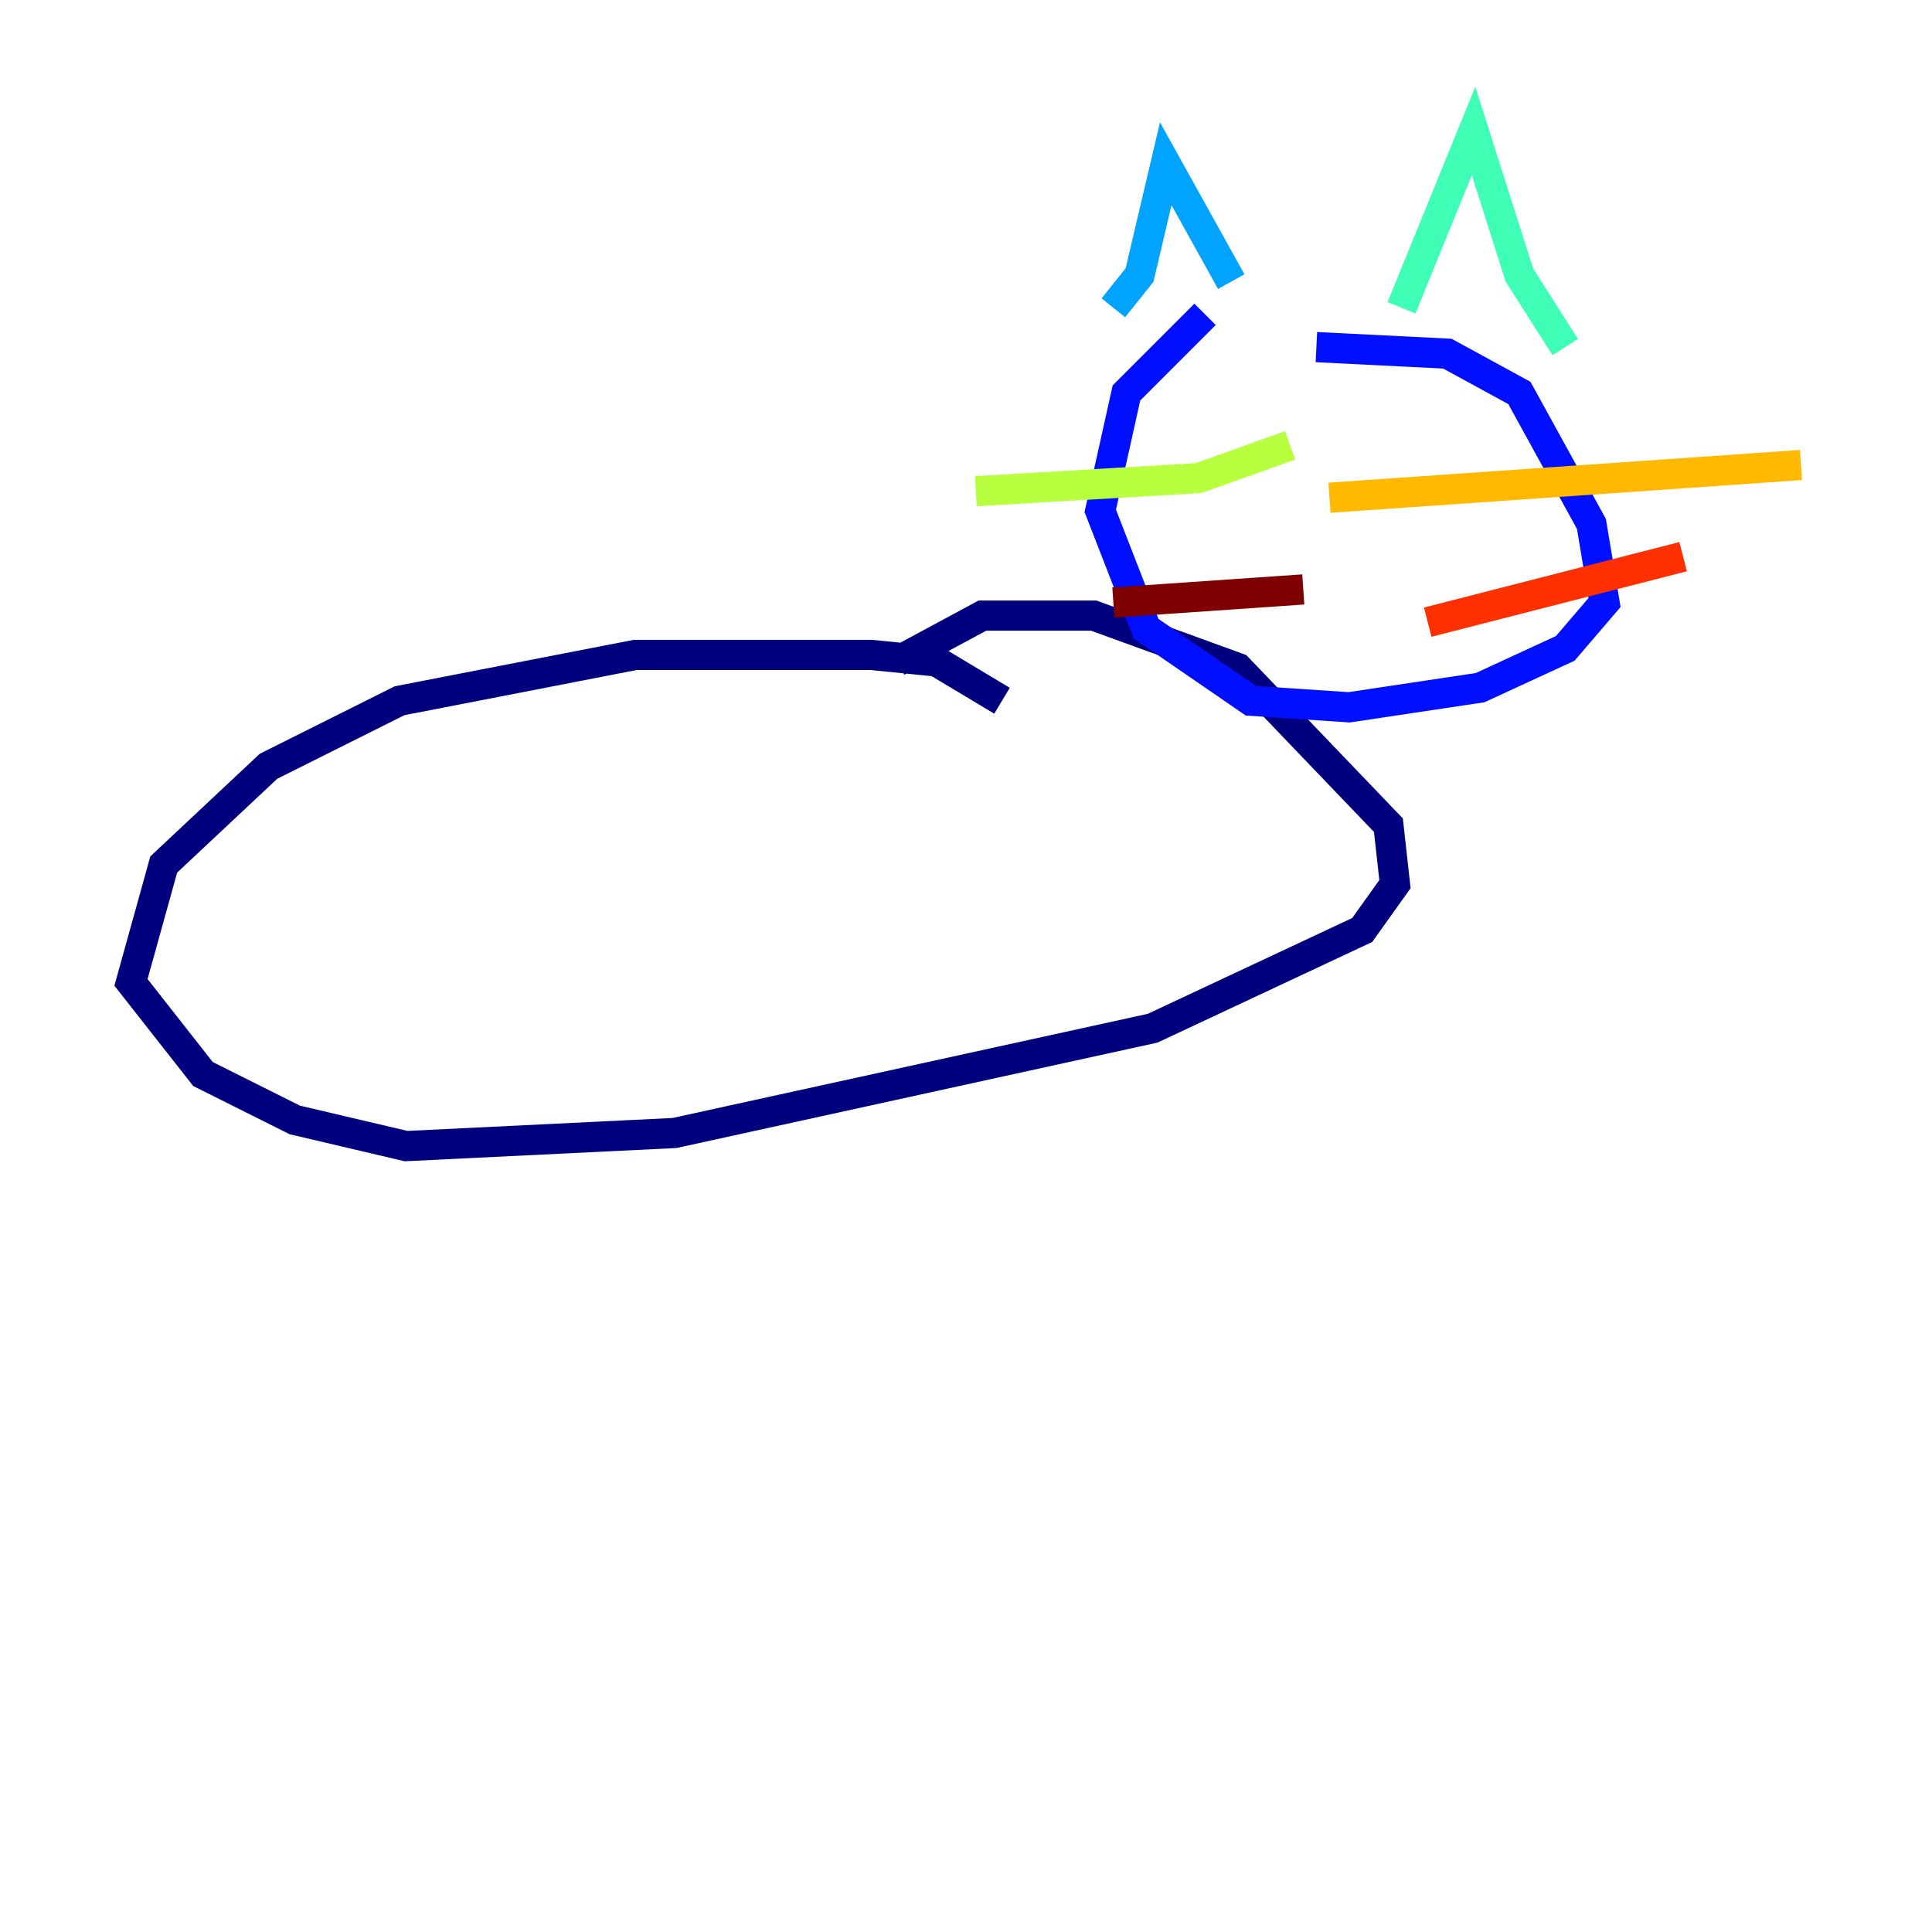 <?xml version="1.0" encoding="utf-8" ?>
<svg baseProfile="tiny" height="128" version="1.2" viewBox="0,0,128,128" width="128" xmlns="http://www.w3.org/2000/svg" xmlns:ev="http://www.w3.org/2001/xml-events" xmlns:xlink="http://www.w3.org/1999/xlink"><defs /><polyline fill="none" points="66.386,46.427 62.047,43.824 57.709,43.39 42.088,43.39 26.468,46.427 17.79,50.766 10.848,57.275 8.678,65.085 13.451,71.159 19.525,74.197 26.902,75.932 44.691,75.064 76.366,68.122 90.251,61.614 92.42,58.576 91.986,54.671 82.007,44.258 72.461,40.786 65.085,40.786 59.444,43.824" stroke="#00007f" stroke-width="2" /><polyline fill="none" points="79.837,20.827 74.63,26.034 72.895,33.844 75.932,41.654 82.875,46.427 89.383,46.861 98.061,45.559 103.702,42.956 106.305,39.919 105.437,34.712 100.664,26.034 95.891,23.43 87.214,22.997" stroke="#0010ff" stroke-width="2" /><polyline fill="none" points="73.763,20.393 75.498,18.224 77.234,10.848 81.573,18.658" stroke="#00a4ff" stroke-width="2" /><polyline fill="none" points="92.854,20.393 97.627,8.678 100.664,18.224 103.702,22.997" stroke="#3fffb7" stroke-width="2" /><polyline fill="none" points="85.478,29.505 79.403,31.675 64.651,32.542" stroke="#b7ff3f" stroke-width="2" /><polyline fill="none" points="88.081,32.976 119.322,30.807" stroke="#ffb900" stroke-width="2" /><polyline fill="none" points="94.59,41.22 111.512,36.881" stroke="#ff3000" stroke-width="2" /><polyline fill="none" points="86.346,39.051 73.763,39.919" stroke="#7f0000" stroke-width="2" /></svg>